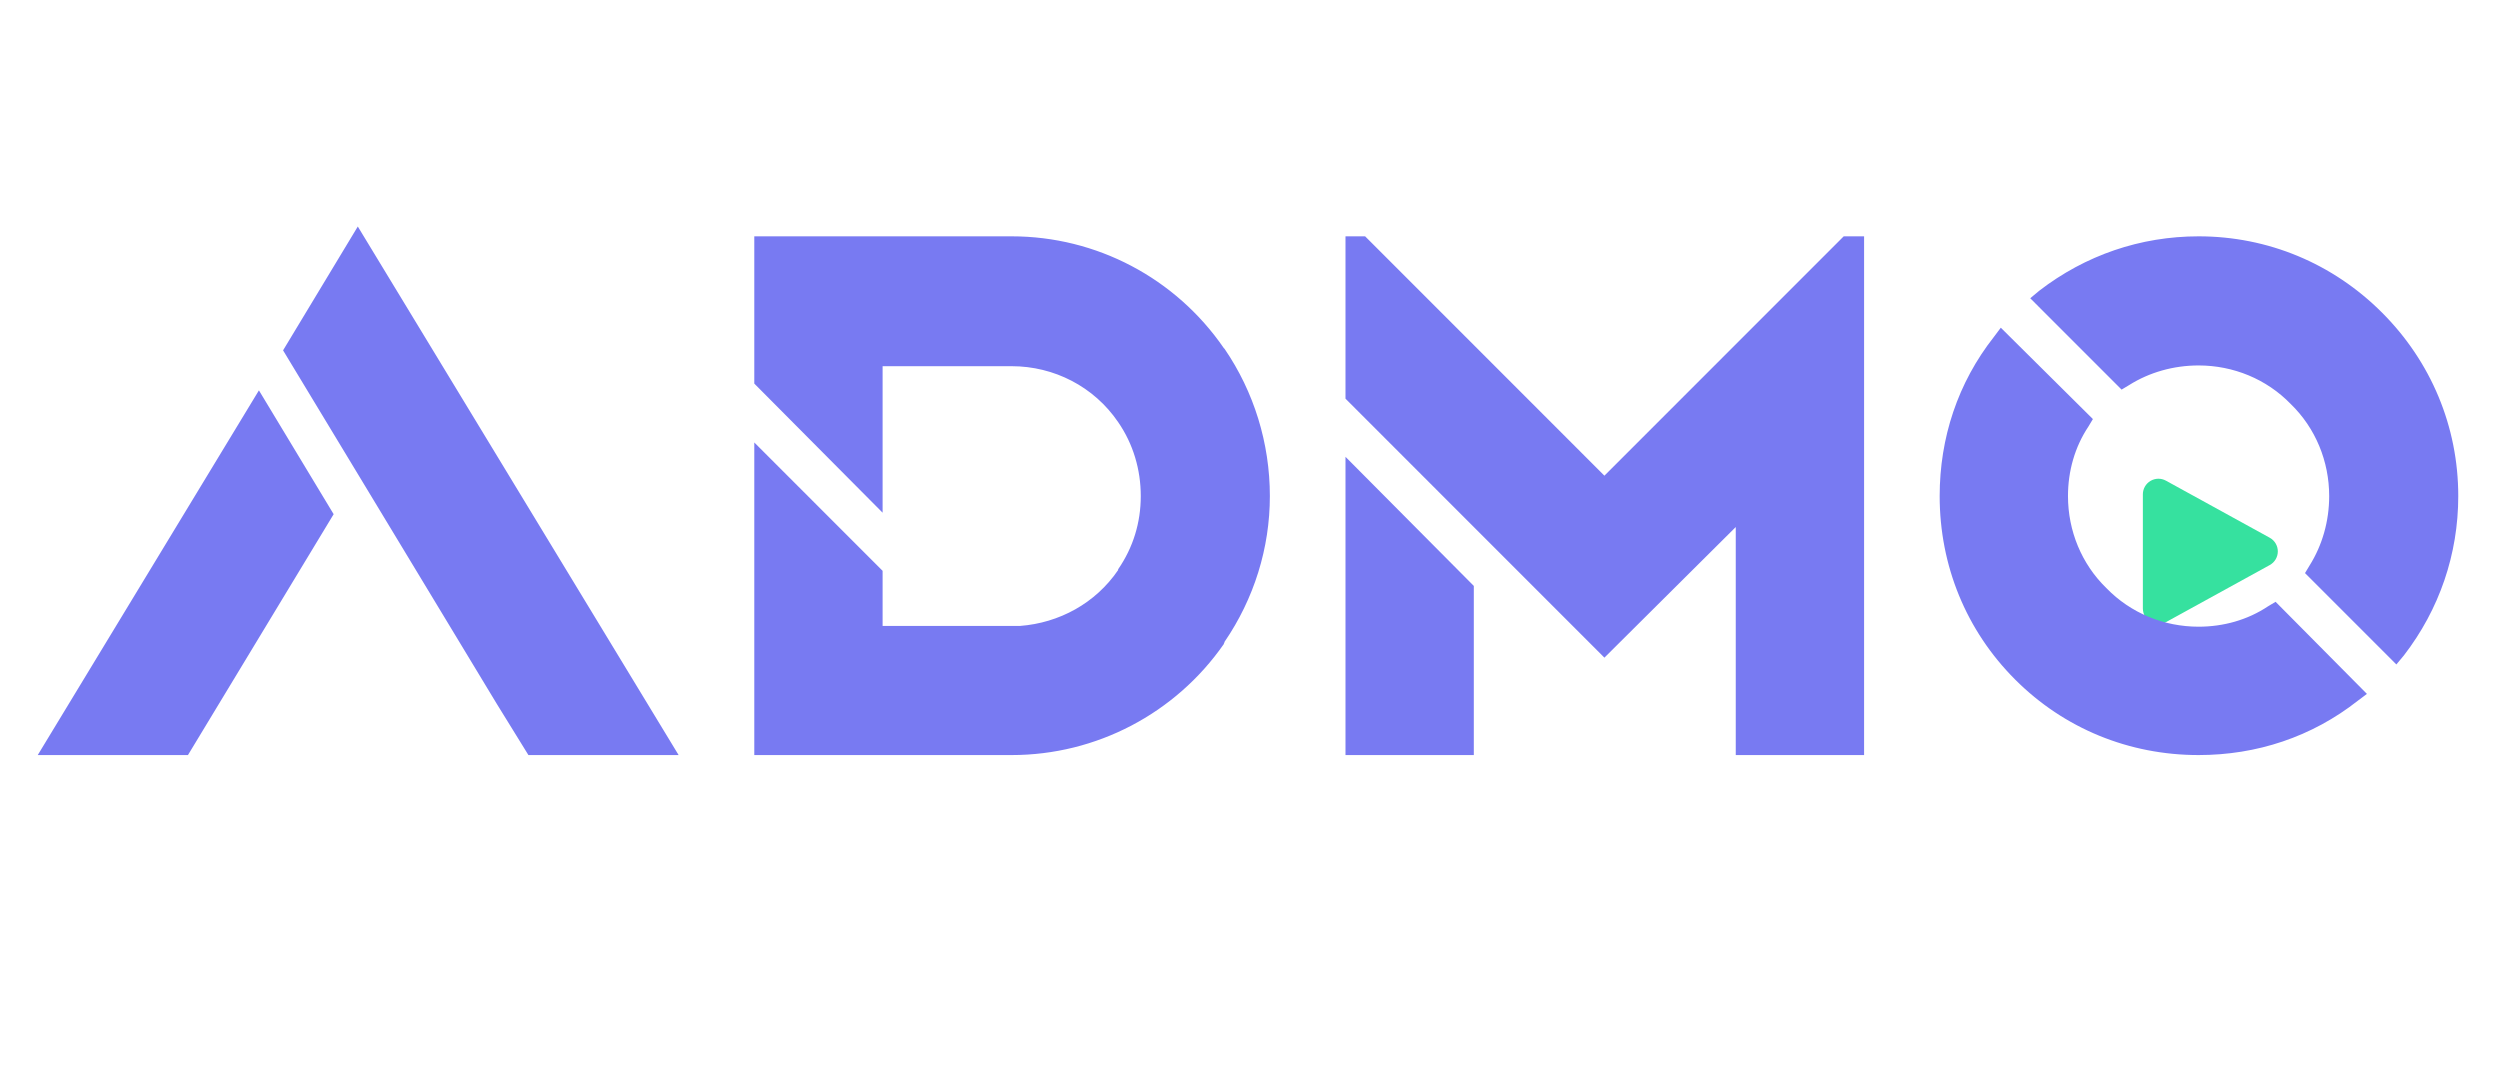 <svg width="165" height="71" viewBox="0 0 165 71" fill="none" xmlns="http://www.w3.org/2000/svg">
<g filter="url(#filter0_i_80_2470)">
<path d="M149.804 31.492C149.965 31.58 150.1 31.711 150.193 31.869C150.287 32.028 150.336 32.208 150.336 32.392C150.336 32.576 150.287 32.757 150.193 32.915C150.1 33.074 149.965 33.204 149.804 33.293L142.951 37.062C142.795 37.148 142.618 37.191 142.44 37.188C142.261 37.186 142.087 37.136 141.933 37.045C141.779 36.954 141.652 36.825 141.564 36.67C141.475 36.514 141.429 36.339 141.429 36.16V28.624C141.429 28.446 141.475 28.27 141.564 28.115C141.652 27.96 141.78 27.83 141.934 27.739C142.087 27.649 142.262 27.599 142.441 27.596C142.619 27.594 142.795 27.638 142.952 27.724L149.805 31.492H149.804Z" fill="#36E19F"/>
</g>
<path d="M2.491 49.834H12.405L22.021 33.937L17.089 25.764L2.491 49.834ZM23.615 14.95L18.683 23.123L32.782 46.445L34.875 49.834H44.789L23.615 14.95ZM80.821 23.023C80.772 22.974 80.772 22.974 80.772 22.974C77.583 18.339 72.352 15.598 66.772 15.598H49.783V25.316L58.252 33.837V24.169H66.772C69.562 24.169 72.202 25.515 73.796 27.857C74.793 29.302 75.291 30.997 75.291 32.741C75.291 34.485 74.793 36.13 73.796 37.575V37.625C72.302 39.817 69.91 41.113 67.32 41.312C67.17 41.312 66.971 41.312 66.772 41.312H58.252V37.675L49.783 29.203V49.834H66.772C72.352 49.834 77.583 47.093 80.772 42.508C80.772 42.459 80.821 42.409 80.821 42.359C82.764 39.518 83.811 36.179 83.811 32.741C83.811 29.253 82.764 25.864 80.821 23.023ZM88.803 49.834H97.272V38.671L88.803 30.15V49.834ZM121.685 15.598L105.891 31.395L90.098 15.598H88.803V26.312L97.272 34.784L105.891 43.405L114.56 34.784V49.834H123.03V15.598H121.685ZM157.213 20.631C153.975 17.392 149.69 15.598 145.107 15.598C141.27 15.598 137.633 16.844 134.594 19.186L133.996 19.684L140.025 25.714L140.523 25.415C141.868 24.568 143.462 24.12 145.107 24.12C147.398 24.12 149.59 25.017 151.185 26.661C152.829 28.256 153.726 30.449 153.726 32.741C153.726 34.385 153.277 35.98 152.43 37.326L152.131 37.824L158.16 43.854L158.658 43.256C161 40.216 162.245 36.578 162.245 32.741C162.245 28.156 160.452 23.87 157.213 20.631ZM149.69 40.017C148.345 40.914 146.751 41.362 145.107 41.362C142.815 41.362 140.623 40.465 139.028 38.821C137.384 37.226 136.487 35.033 136.487 32.741C136.487 31.096 136.936 29.502 137.833 28.156L138.131 27.658L132.053 21.628L131.605 22.226C129.213 25.266 128.018 28.904 128.018 32.741C128.018 37.326 129.762 41.611 133 44.851C136.238 48.09 140.523 49.834 145.107 49.834C148.943 49.834 152.58 48.638 155.619 46.246L156.217 45.797L150.188 39.718L149.69 40.017Z" fill="#787AF2"/>
<defs>
<filter id="filter0_i_80_2470" x="141.429" y="27.596" width="8.908" height="12.592" filterUnits="userSpaceOnUse" color-interpolation-filters="sRGB">
<feFlood flood-opacity="0" result="BackgroundImageFix"/>
<feBlend mode="normal" in="SourceGraphic" in2="BackgroundImageFix" result="shape"/>
<feColorMatrix in="SourceAlpha" type="matrix" values="0 0 0 0 0 0 0 0 0 0 0 0 0 0 0 0 0 0 127 0" result="hardAlpha"/>
<feOffset dy="4"/>
<feGaussianBlur stdDeviation="1.5"/>
<feComposite in2="hardAlpha" operator="arithmetic" k2="-1" k3="1"/>
<feColorMatrix type="matrix" values="0 0 0 0 0 0 0 0 0 0 0 0 0 0 0 0 0 0 0.13 0"/>
<feBlend mode="normal" in2="shape" result="effect1_innerShadow_80_2470"/>
</filter>
</defs>
</svg>
